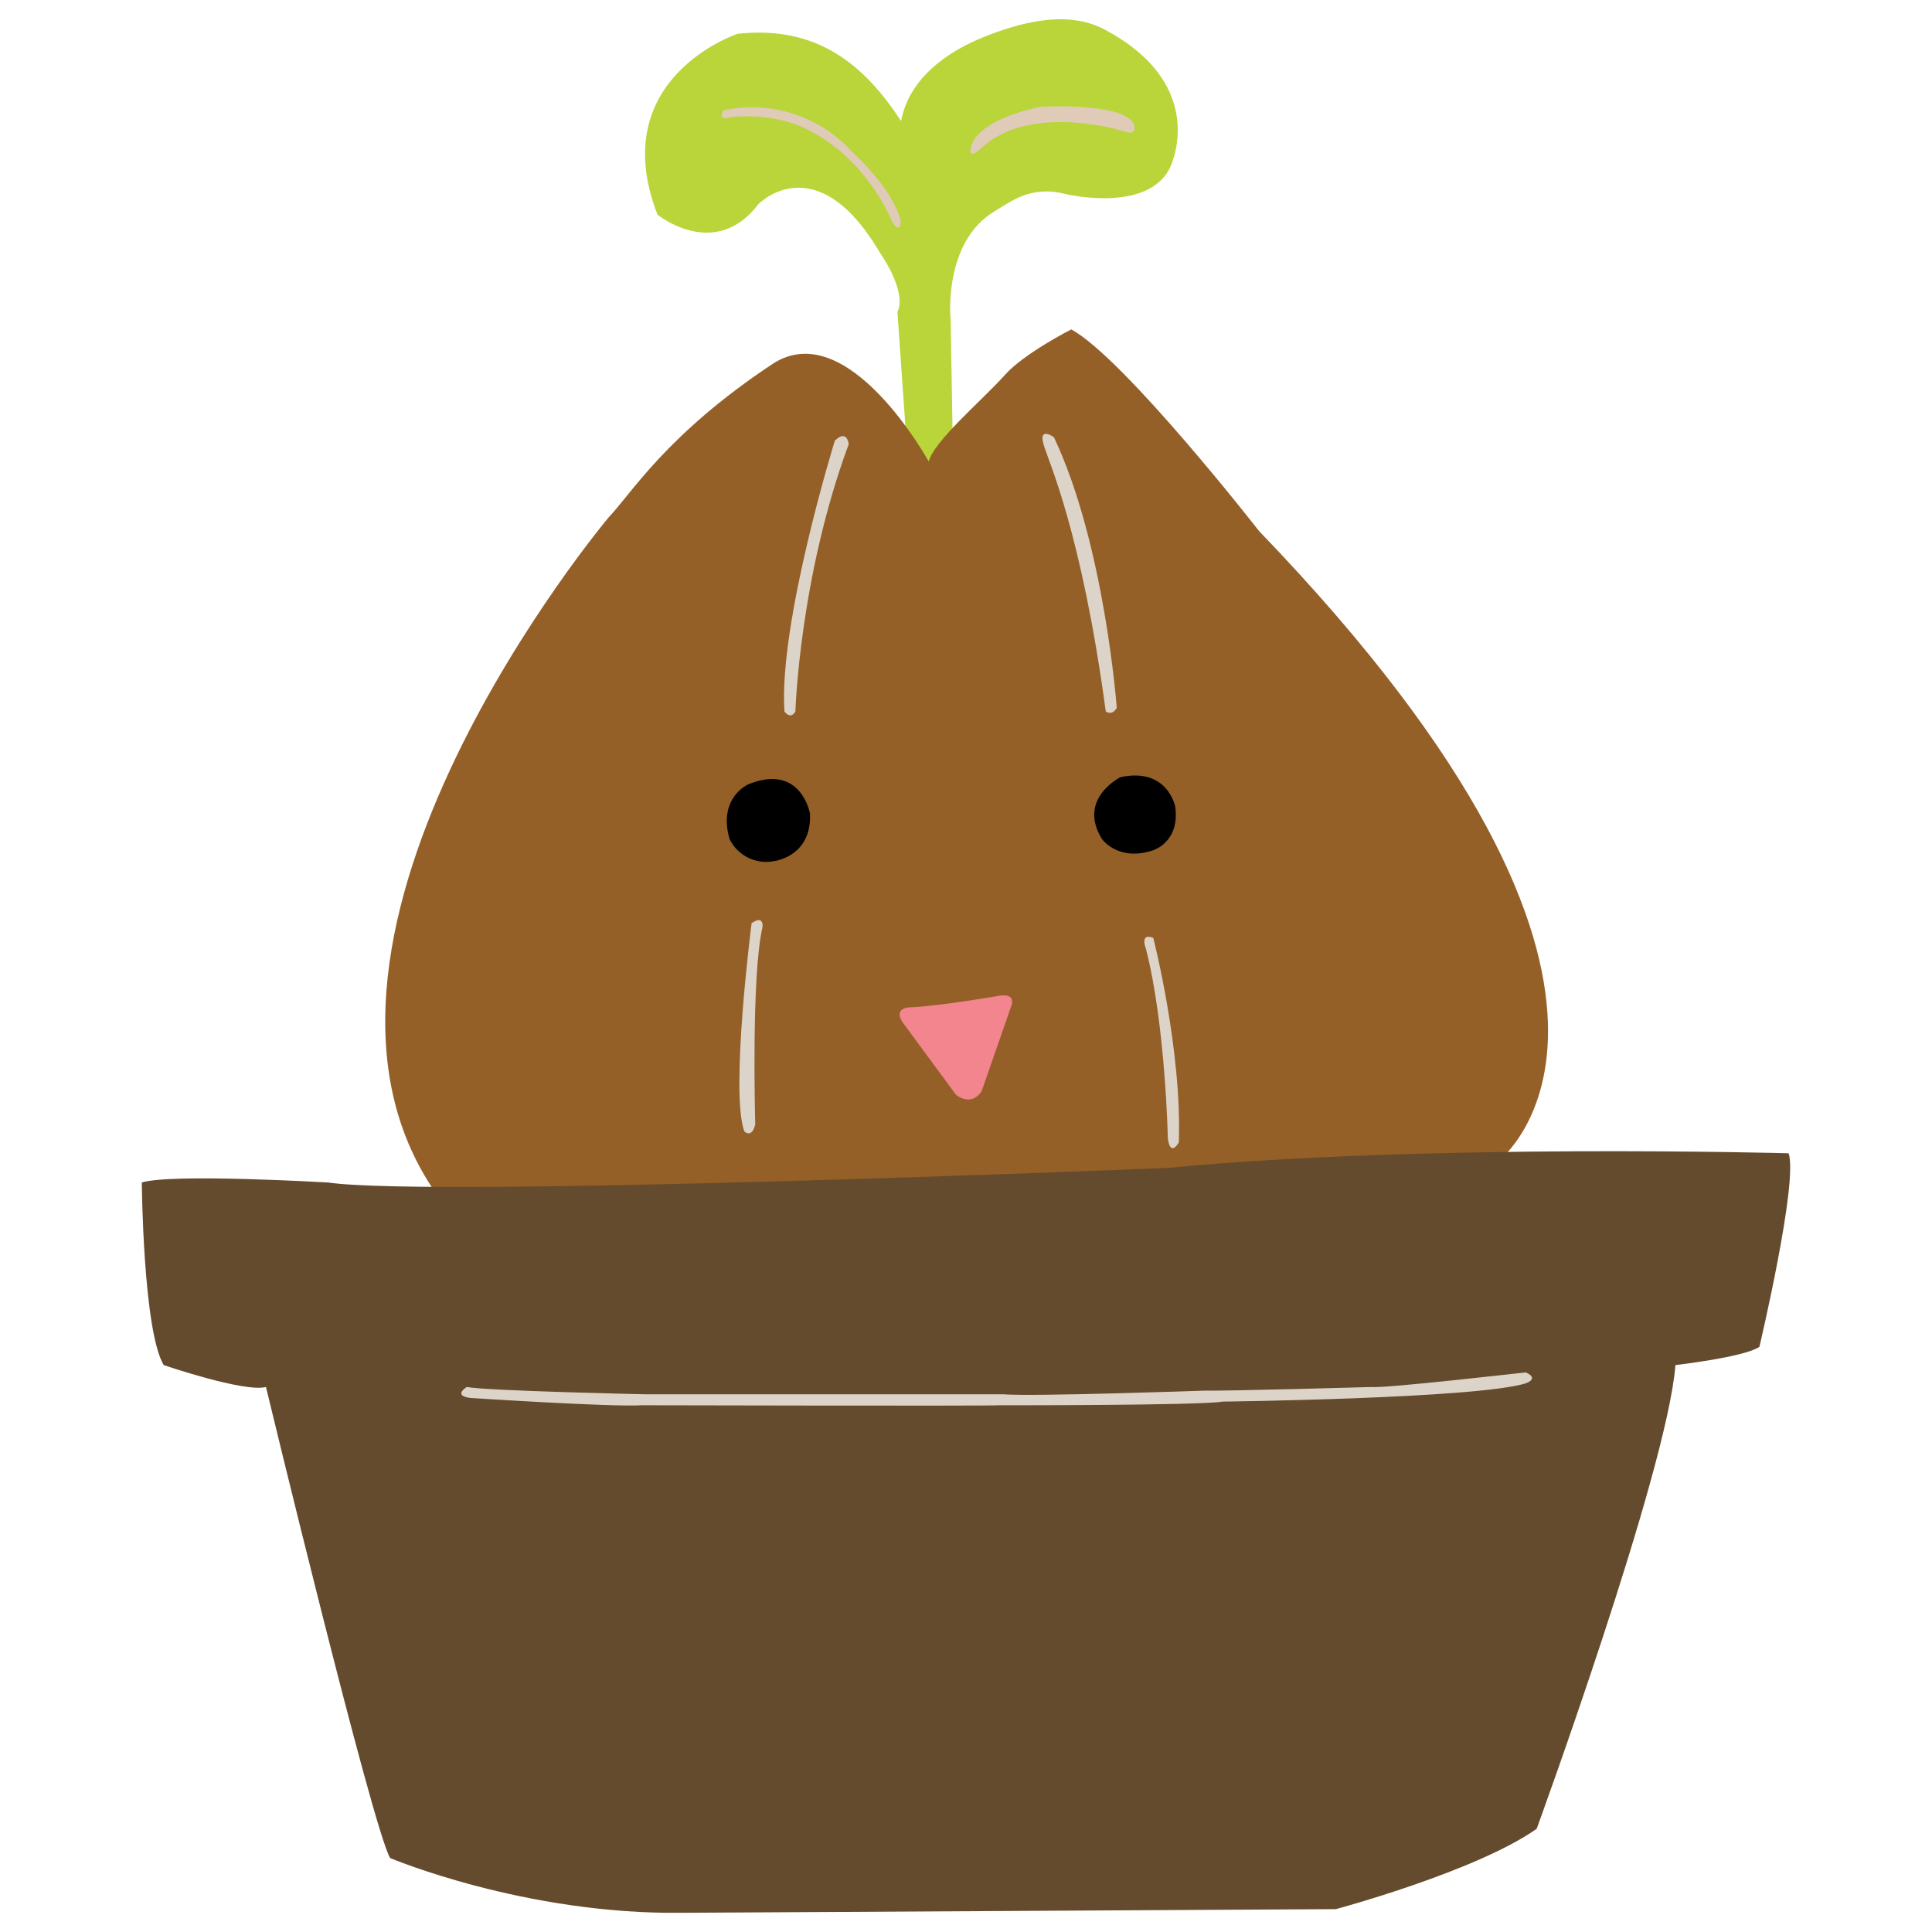 <svg id="_3단계" data-name="3단계" xmlns="http://www.w3.org/2000/svg" width="500" height="500" viewBox="0 0 500 500">
  <defs>
    <style>
      .cls-1 {
        fill: #b9d539;
      }

      .cls-1, .cls-2, .cls-3, .cls-4, .cls-5, .cls-6, .cls-7 {
        fill-rule: evenodd;
      }

      .cls-2 {
        fill: #dfcbb8;
      }

      .cls-3 {
        fill: #956027;
      }

      .cls-4 {
        fill: #654b2d;
      }

      .cls-5 {
        fill: #ddd4c9;
      }

      .cls-7 {
        fill: #f2858d;
      }
    </style>
  </defs>
  <path id="모양_11" data-name="모양 11" class="cls-1" d="M246.024,82.6c-0.049-.035-2-19.968,11.429-27.952,3.98-2.366,9.192-6.694,18-4.5,1.283,0.32,23.178,5.243,27.9-8.1,2.934-8.289,3.206-23.248-17.1-34.2-4.384-2.364-12.967-5.723-31.339,1.6-21.589,8.6-21.376,22.39-21.761,21.8-9.5-14.458-21.61-24.75-42.3-22.5,0,0-34.378,11.427-20.7,46.8,0,0,14.869,12.1,26.1-2.7,0,0,14.973-15.51,31.5,12.6,0,0,7.092,9.935,4.5,15.3l2.7,38.7h11.7Z"/>
  <path id="모양_13" data-name="모양 13" class="cls-2" d="M251.153,39.344s-1.288-7.466,18-11.7c0,0,21.71-1.277,24.3,4.5,0,0,1.214,3.3-2.7,1.8,0,0-24.2-7.587-36.9,4.5C253.853,38.444,251.436,40.845,251.153,39.344Z"/>
  <path id="모양_12" data-name="모양 12" class="cls-2" d="M187.253,28.544a34.885,34.885,0,0,1,33.3,10.8s10.645,9.44,12.6,18c0,0-.351,4.072-2.7-0.9,0,0-6.058-14.876-20.7-22.5,0,0-7.93-4.968-20.7-3.6C189.053,30.344,185.465,31.531,187.253,28.544Z"/>
  <path id="모양_1" data-name="모양 1" class="cls-3" d="M240.353,119.444s-20.964-38.166-40.5-25.2c-27.37,18.165-36.43,33.481-42.3,39.6,0,0-90.669,107.931-45,174.6,0,0,241.708-.653,275.4-8.1,0,0,54.372-41.957-62.1-162.9,0,0-34.793-44.615-48.6-52.2,0,0-12.153,6.172-17.1,11.7C254.132,103.672,241.788,114.008,240.353,119.444Z"/>
  <path id="모양_2" data-name="모양 2" class="cls-4" d="M36.7,306.034s0.319,38.311,5.67,47.25c0,0,20.834,7.135,26.46,5.67,0,0,27.528,114.03,32.13,121.9,0,0,34.719,14.689,75.6,14.175l169.155-.945s36.233-9.722,51.975-20.79c0,0,33.8-92.618,35.91-120.015,0,0,17.921-2.054,21.735-4.725,0,0,10.1-42.705,7.56-50.085,0,0-93.925-2.642-160.65,3.78,0,0-189.84,7.8-217.35,3.78C84.891,306.034,44.151,303.632,36.7,306.034Z"/>
  <path id="모양_4" data-name="모양 4" class="cls-5" d="M272.753,113.144s-4.023-2.849-2.7,1.8,9.8,22.475,16.123,69.185c0,0,1.638,1.245,2.835-.945C289.011,183.184,285.93,141,272.753,113.144Z"/>
  <path id="모양_5" data-name="모양 5" class="cls-5" d="M194.511,238.939s-5.6,43.577-1.89,53.865c0,0,2,1.971,2.835-1.89,0,0-1.1-38.352,1.89-51.03C197.346,239.884,197.726,236.679,194.511,238.939Z"/>
  <path id="모양_6" data-name="모양 6" class="cls-5" d="M298.461,242.719s7.45,28.943,6.615,52.92c0,0-2.129,3.956-2.835-.945,0,0-.593-29.334-5.67-49.14C296.571,245.554,294.814,241.342,298.461,242.719Z"/>
  <path id="모양_3" data-name="모양 3" class="cls-5" d="M216.053,114.044s-14.584,47.169-13.037,70.085c0,0,1.52,2.252,2.835,0,0,0,1.017-34.679,13.8-69.185C219.653,114.944,219.237,110.935,216.053,114.044Z"/>
  <path id="눈" class="cls-6" d="M193.566,203.029s-7.878,3.523-4.725,14.175a10.515,10.515,0,0,0,11.34,5.67s9.891-1,9.45-12.285C209.631,210.589,207.346,197.35,193.566,203.029Z"/>
  <path id="오른눈" class="cls-6" d="M289.956,201.139s-11.177,5.554-4.823,15.907c0.032,0.053.065,0.105,0.1,0.158,0,0,4.2,5.887,13.23,2.835,0,0,6.992-2.139,5.67-11.34C304.131,208.7,302.152,198.5,289.956,201.139Z"/>
  <path id="모양_9" data-name="모양 9" class="cls-5" d="M120.8,358.954s-3.752,2.25.945,2.835c0,0,36.522,2.385,44.415,1.89,0,0,90.119.217,92.61,0,0,0,51.714.082,57.645-.945,0,0,65.716-.772,78.435-4.725,0,0,3.684-1.226,0-2.835,0,0-36.822,4.2-39.69,3.78,0,0-36.627,1.047-43.47.945,0,0-44.7,1.569-51.975.945h-92.61S126.474,359.98,120.8,358.954Z"/>
  <path id="입" class="cls-7" d="M236.091,260.674s-5.859-.308-1.89,4.725l13.23,17.955s3.842,3.25,6.615-.945l7.56-21.735s1.985-4.124-3.78-2.835C257.826,257.839,243.471,260.283,236.091,260.674Z"/>
</svg>
